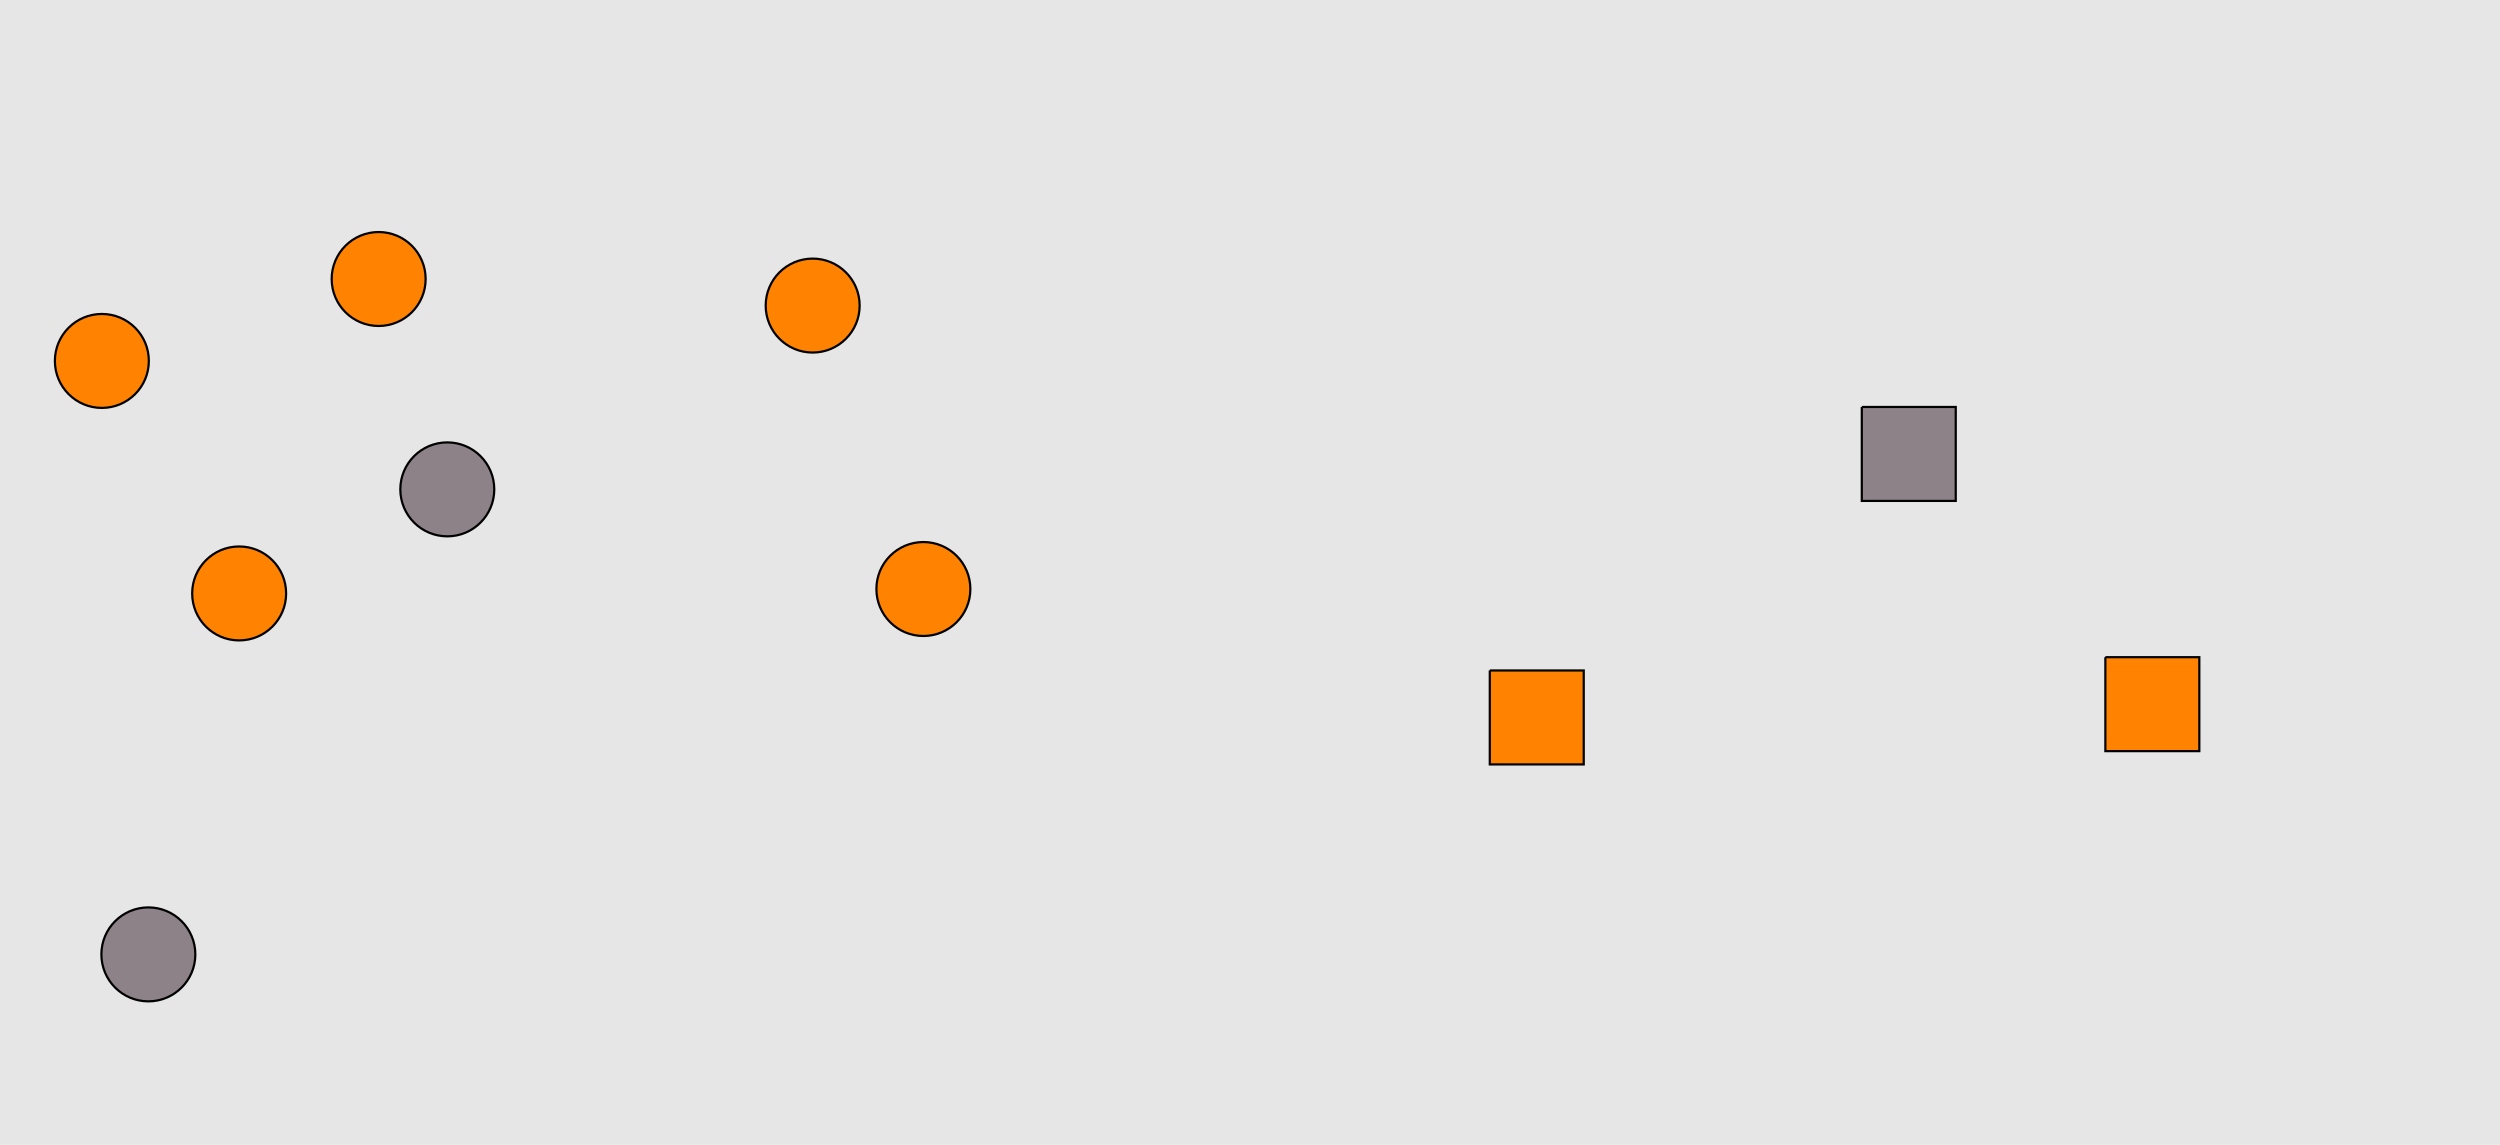 <?xml version="1.0" encoding="UTF-8"?>
<svg xmlns="http://www.w3.org/2000/svg" xmlns:xlink="http://www.w3.org/1999/xlink" width="1129pt" height="517pt" viewBox="0 0 1129 517" version="1.1">
<g id="surface681">
<rect x="0" y="0" width="1129" height="517" style="fill:rgb(90%,90%,90%);fill-opacity:1;stroke:none;"/>
<path style="fill-rule:nonzero;fill:rgb(100%,51%,0%);fill-opacity:1;stroke-width:1;stroke-linecap:butt;stroke-linejoin:miter;stroke:rgb(0%,0%,0%);stroke-opacity:1;stroke-miterlimit:10;" d="M 67.215 163 C 67.215 174.715 57.715 184.215 46 184.215 C 34.285 184.215 24.785 174.715 24.785 163 C 24.785 151.285 34.285 141.785 46 141.785 C 57.715 141.785 67.215 151.285 67.215 163 "/>
<path style="fill-rule:nonzero;fill:rgb(55%,51%,53%);fill-opacity:1;stroke-width:1;stroke-linecap:butt;stroke-linejoin:miter;stroke:rgb(0%,0%,0%);stroke-opacity:1;stroke-miterlimit:10;" d="M 223.215 221 C 223.215 232.715 213.715 242.215 202 242.215 C 190.285 242.215 180.785 232.715 180.785 221 C 180.785 209.285 190.285 199.785 202 199.785 C 213.715 199.785 223.215 209.285 223.215 221 "/>
<path style="fill-rule:nonzero;fill:rgb(55%,51%,53%);fill-opacity:1;stroke-width:1;stroke-linecap:butt;stroke-linejoin:miter;stroke:rgb(0%,0%,0%);stroke-opacity:1;stroke-miterlimit:10;" d="M 88.215 431 C 88.215 442.715 78.715 452.215 67 452.215 C 55.285 452.215 45.785 442.715 45.785 431 C 45.785 419.285 55.285 409.785 67 409.785 C 78.715 409.785 88.215 419.285 88.215 431 "/>
<path style="fill-rule:nonzero;fill:rgb(100%,51%,0%);fill-opacity:1;stroke-width:1;stroke-linecap:butt;stroke-linejoin:miter;stroke:rgb(0%,0%,0%);stroke-opacity:1;stroke-miterlimit:10;" d="M 438.215 266 C 438.215 277.715 428.715 287.215 417 287.215 C 405.285 287.215 395.785 277.715 395.785 266 C 395.785 254.285 405.285 244.785 417 244.785 C 428.715 244.785 438.215 254.285 438.215 266 "/>
<path style="fill-rule:nonzero;fill:rgb(100%,51%,0%);fill-opacity:1;stroke-width:1;stroke-linecap:butt;stroke-linejoin:miter;stroke:rgb(0%,0%,0%);stroke-opacity:1;stroke-miterlimit:10;" d="M 192.215 126 C 192.215 137.715 182.715 147.215 171 147.215 C 159.285 147.215 149.785 137.715 149.785 126 C 149.785 114.285 159.285 104.785 171 104.785 C 182.715 104.785 192.215 114.285 192.215 126 "/>
<path style="fill-rule:nonzero;fill:rgb(100%,51%,0%);fill-opacity:1;stroke-width:1;stroke-linecap:butt;stroke-linejoin:miter;stroke:rgb(0%,0%,0%);stroke-opacity:1;stroke-miterlimit:10;" d="M 129.215 268 C 129.215 279.715 119.715 289.215 108 289.215 C 96.285 289.215 86.785 279.715 86.785 268 C 86.785 256.285 96.285 246.785 108 246.785 C 119.715 246.785 129.215 256.285 129.215 268 "/>
<path style="fill-rule:nonzero;fill:rgb(100%,51%,0%);fill-opacity:1;stroke-width:1;stroke-linecap:butt;stroke-linejoin:miter;stroke:rgb(0%,0%,0%);stroke-opacity:1;stroke-miterlimit:10;" d="M 388.215 138 C 388.215 149.715 378.715 159.215 367 159.215 C 355.285 159.215 345.785 149.715 345.785 138 C 345.785 126.285 355.285 116.785 367 116.785 C 378.715 116.785 388.215 126.285 388.215 138 "/>
<path style="fill-rule:nonzero;fill:rgb(55%,51%,53%);fill-opacity:1;stroke-width:1;stroke-linecap:butt;stroke-linejoin:miter;stroke:rgb(0%,0%,0%);stroke-opacity:1;stroke-miterlimit:10;" d="M 840.785 183.785 L 840.785 226.215 L 883.215 226.215 L 883.215 183.785 L 840.785 183.785 "/>
<path style="fill-rule:nonzero;fill:rgb(100%,51%,0%);fill-opacity:1;stroke-width:1;stroke-linecap:butt;stroke-linejoin:miter;stroke:rgb(0%,0%,0%);stroke-opacity:1;stroke-miterlimit:10;" d="M 672.785 302.785 L 672.785 345.215 L 715.215 345.215 L 715.215 302.785 L 672.785 302.785 "/>
<path style="fill-rule:nonzero;fill:rgb(100%,51%,0%);fill-opacity:1;stroke-width:1;stroke-linecap:butt;stroke-linejoin:miter;stroke:rgb(0%,0%,0%);stroke-opacity:1;stroke-miterlimit:10;" d="M 950.785 296.785 L 950.785 339.215 L 993.215 339.215 L 993.215 296.785 L 950.785 296.785 "/>
</g>
</svg>
